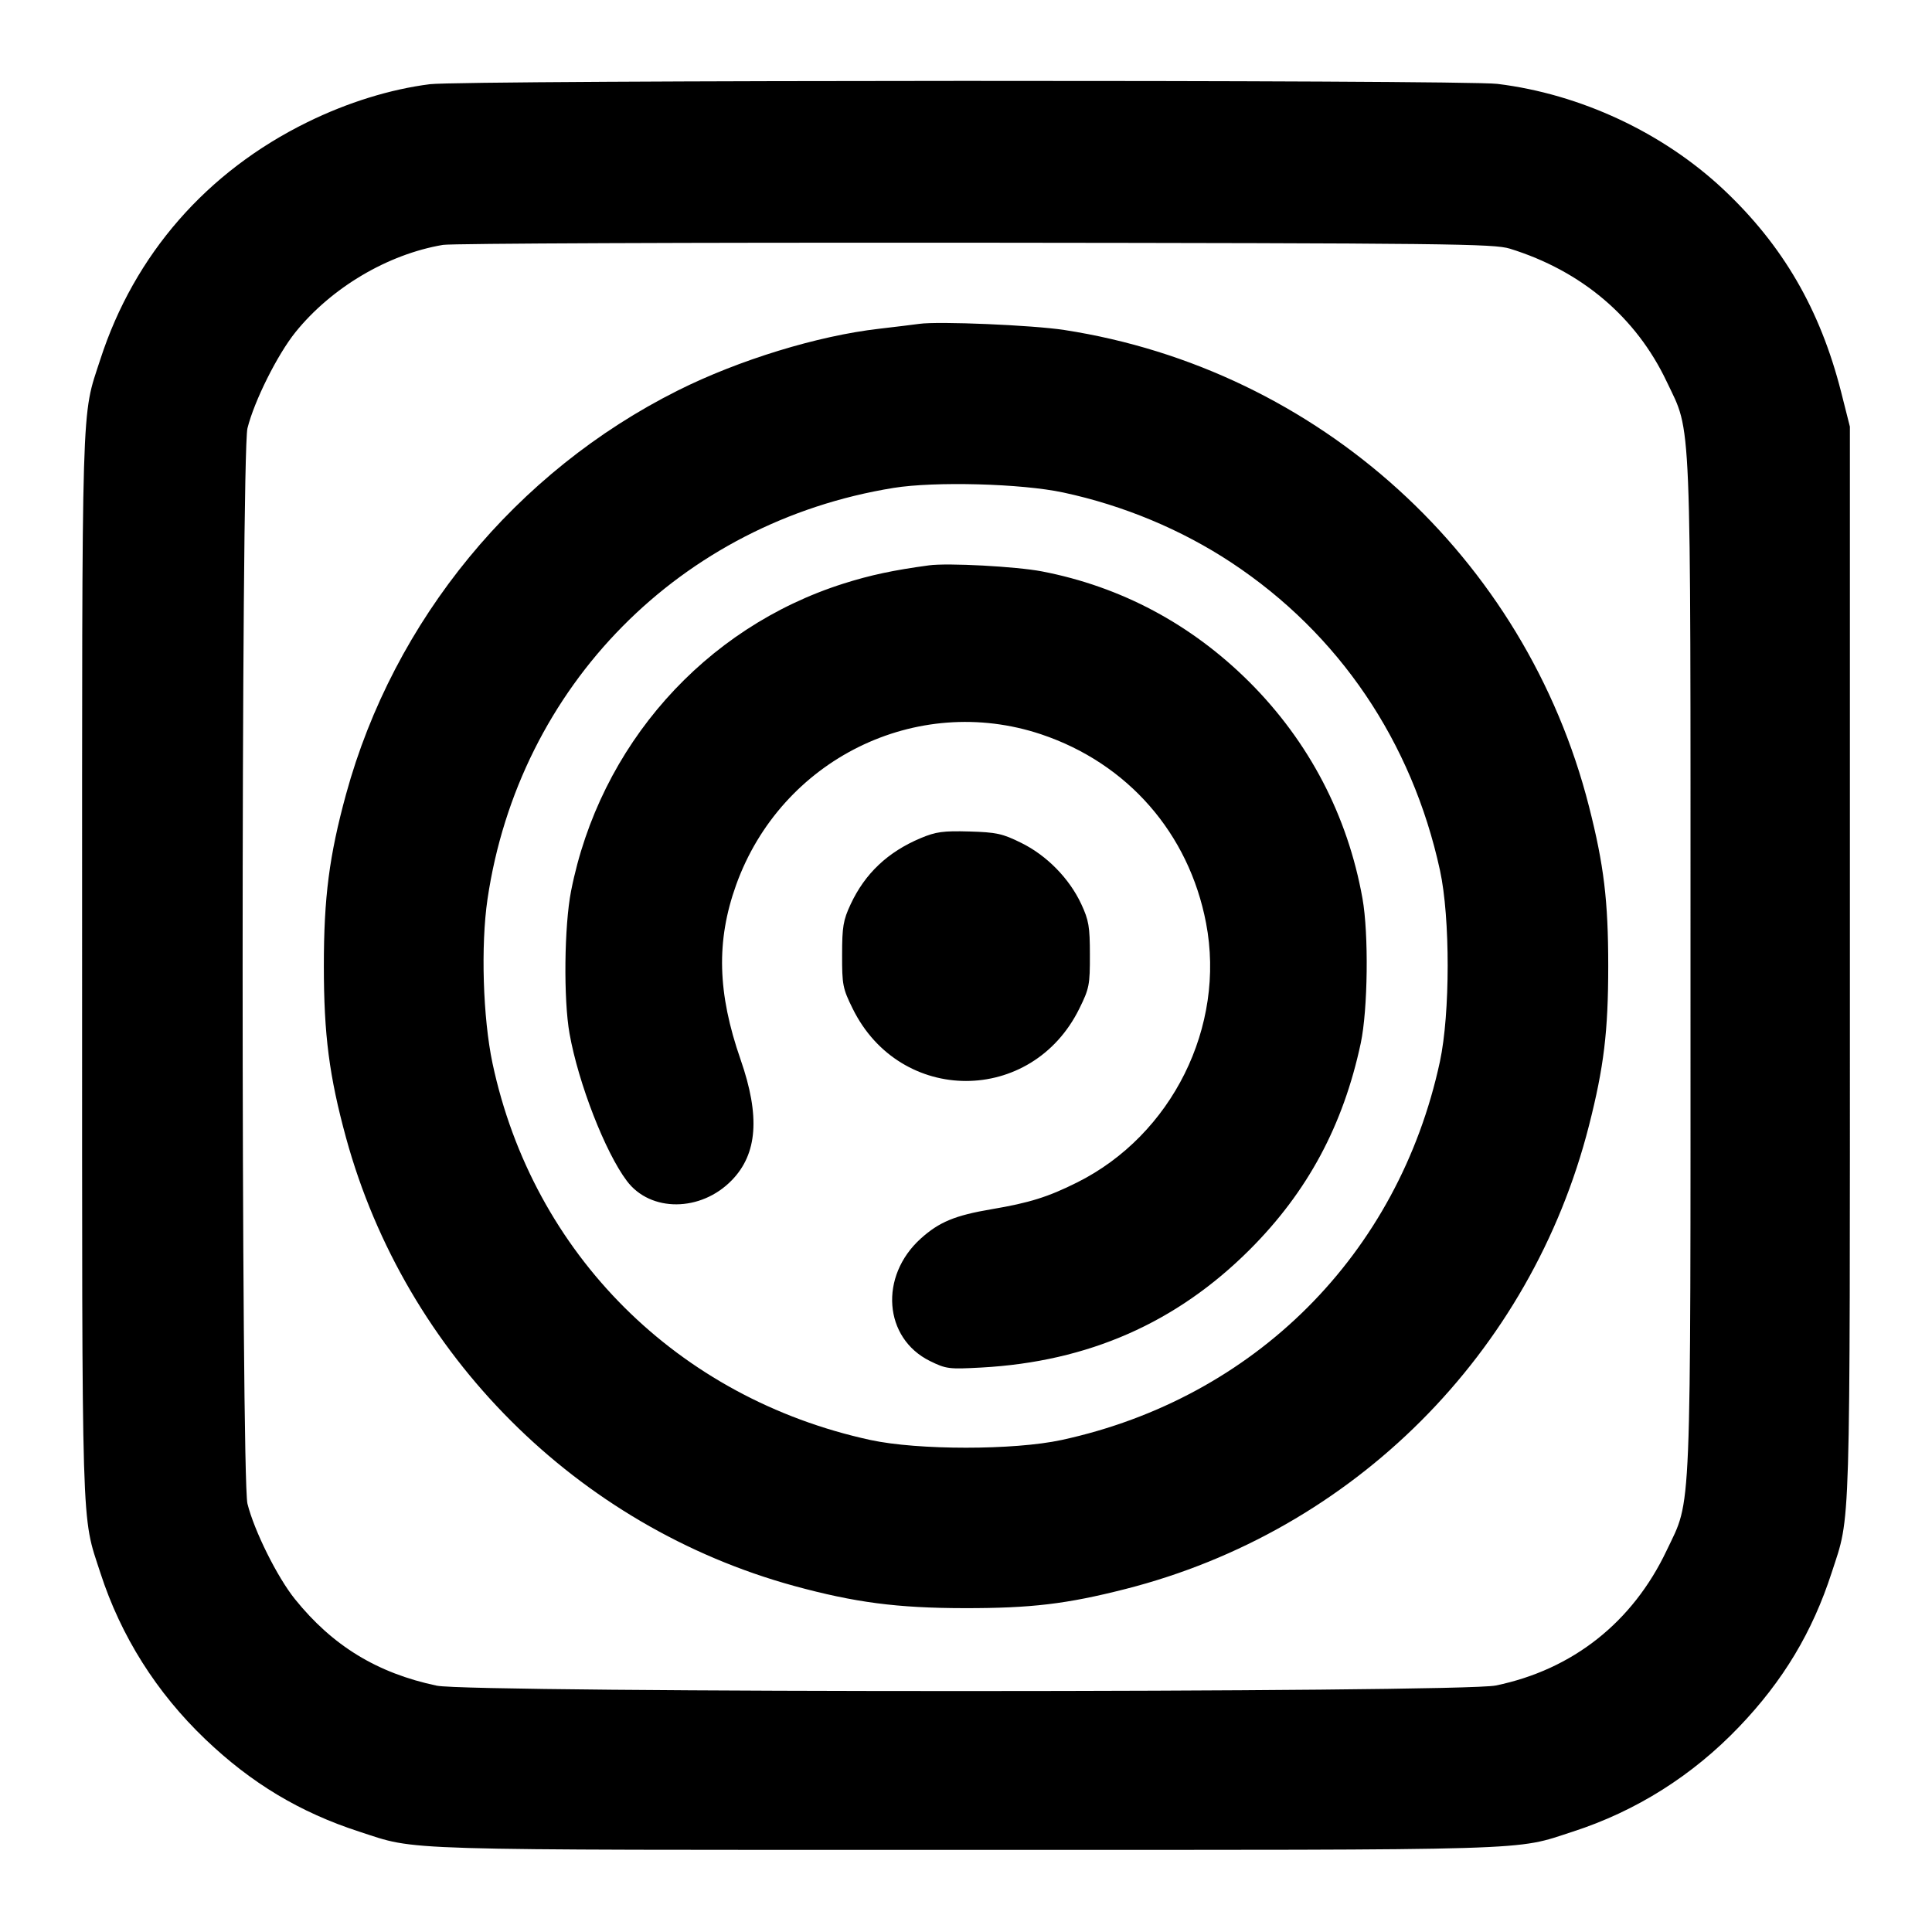 <?xml version="1.0" encoding="UTF-8" standalone="no"?>
<svg xmlns="http://www.w3.org/2000/svg" width="24" height="24"><path d="M5.340 1.046 C 4.849 1.108,4.317 1.273,3.820 1.517 C 2.568 2.131,1.668 3.162,1.246 4.465 C 1.008 5.199,1.020 4.806,1.020 12.000 C 1.020 19.199,1.008 18.800,1.247 19.539 C 1.502 20.326,1.944 21.026,2.550 21.605 C 3.122 22.152,3.727 22.515,4.465 22.754 C 5.199 22.992,4.806 22.980,12.000 22.980 C 19.199 22.980,18.800 22.992,19.539 22.753 C 20.326 22.498,21.026 22.056,21.605 21.450 C 22.152 20.878,22.515 20.273,22.754 19.535 C 22.992 18.801,22.980 19.198,22.980 11.960 L 22.980 5.300 22.871 4.869 C 22.610 3.843,22.147 3.047,21.409 2.353 C 20.657 1.647,19.632 1.168,18.601 1.042 C 18.178 0.990,5.749 0.994,5.340 1.046 M18.756 3.089 C 19.647 3.365,20.325 3.940,20.704 4.740 C 21.017 5.401,21.000 4.993,21.000 12.000 C 21.000 19.007,21.017 18.599,20.704 19.260 C 20.281 20.152,19.537 20.741,18.581 20.938 C 18.145 21.029,5.850 21.030,5.425 20.940 C 4.686 20.784,4.131 20.445,3.664 19.865 C 3.444 19.592,3.158 19.016,3.074 18.680 C 2.994 18.354,2.994 5.646,3.074 5.320 C 3.159 4.980,3.445 4.407,3.670 4.127 C 4.117 3.573,4.817 3.158,5.503 3.042 C 5.611 3.024,8.589 3.012,12.120 3.015 C 18.002 3.021,18.558 3.028,18.756 3.089 M11.420 4.023 C 11.354 4.032,11.129 4.060,10.920 4.084 C 10.159 4.171,9.177 4.472,8.422 4.850 C 6.408 5.858,4.892 7.701,4.299 9.865 C 4.090 10.630,4.023 11.145,4.023 12.000 C 4.023 12.855,4.090 13.370,4.299 14.135 C 5.038 16.830,7.170 18.962,9.865 19.701 C 10.619 19.907,11.146 19.976,11.980 19.977 C 12.809 19.978,13.249 19.926,13.982 19.739 C 16.813 19.018,19.018 16.813,19.739 13.982 C 19.924 13.256,19.978 12.812,19.978 12.000 C 19.978 11.188,19.924 10.744,19.739 10.018 C 18.951 6.921,16.380 4.587,13.220 4.099 C 12.830 4.039,11.659 3.989,11.420 4.023 M13.208 6.118 C 13.956 6.278,14.679 6.580,15.300 6.991 C 16.633 7.873,17.540 9.212,17.888 10.812 C 18.016 11.399,18.015 12.593,17.887 13.188 C 17.371 15.582,15.587 17.367,13.188 17.888 C 12.597 18.016,11.403 18.016,10.812 17.888 C 8.419 17.368,6.622 15.577,6.118 13.208 C 5.999 12.645,5.971 11.746,6.056 11.169 C 6.447 8.521,8.454 6.489,11.100 6.061 C 11.613 5.978,12.691 6.007,13.208 6.118 M11.540 7.023 C 11.097 7.083,10.812 7.144,10.480 7.249 C 8.748 7.798,7.449 9.263,7.094 11.069 C 7.009 11.501,6.999 12.414,7.075 12.840 C 7.185 13.457,7.518 14.313,7.787 14.670 C 8.080 15.061,8.707 15.057,9.091 14.661 C 9.410 14.333,9.444 13.864,9.200 13.163 C 8.912 12.336,8.895 11.689,9.144 10.994 C 9.704 9.434,11.384 8.604,12.934 9.122 C 14.008 9.482,14.769 10.352,14.982 11.466 C 15.229 12.752,14.558 14.101,13.380 14.689 C 13.018 14.870,12.787 14.942,12.320 15.021 C 11.864 15.098,11.667 15.180,11.439 15.385 C 10.919 15.854,10.977 16.623,11.552 16.907 C 11.754 17.006,11.787 17.010,12.192 16.988 C 13.519 16.915,14.614 16.433,15.524 15.524 C 16.243 14.805,16.685 13.983,16.904 12.958 C 16.992 12.543,17.004 11.600,16.925 11.160 C 16.741 10.133,16.262 9.215,15.524 8.476 C 14.802 7.755,13.928 7.288,12.943 7.098 C 12.624 7.037,11.773 6.991,11.540 7.023 M11.436 10.412 C 11.028 10.584,10.745 10.851,10.566 11.235 C 10.475 11.430,10.461 11.513,10.461 11.861 C 10.460 12.234,10.469 12.280,10.592 12.529 C 11.182 13.728,12.818 13.728,13.408 12.529 C 13.531 12.280,13.540 12.234,13.539 11.861 C 13.539 11.511,13.525 11.431,13.432 11.231 C 13.284 10.913,13.003 10.626,12.685 10.470 C 12.453 10.355,12.378 10.339,12.041 10.329 C 11.716 10.320,11.627 10.332,11.436 10.412" stroke="none" fill-rule="evenodd"/></svg>